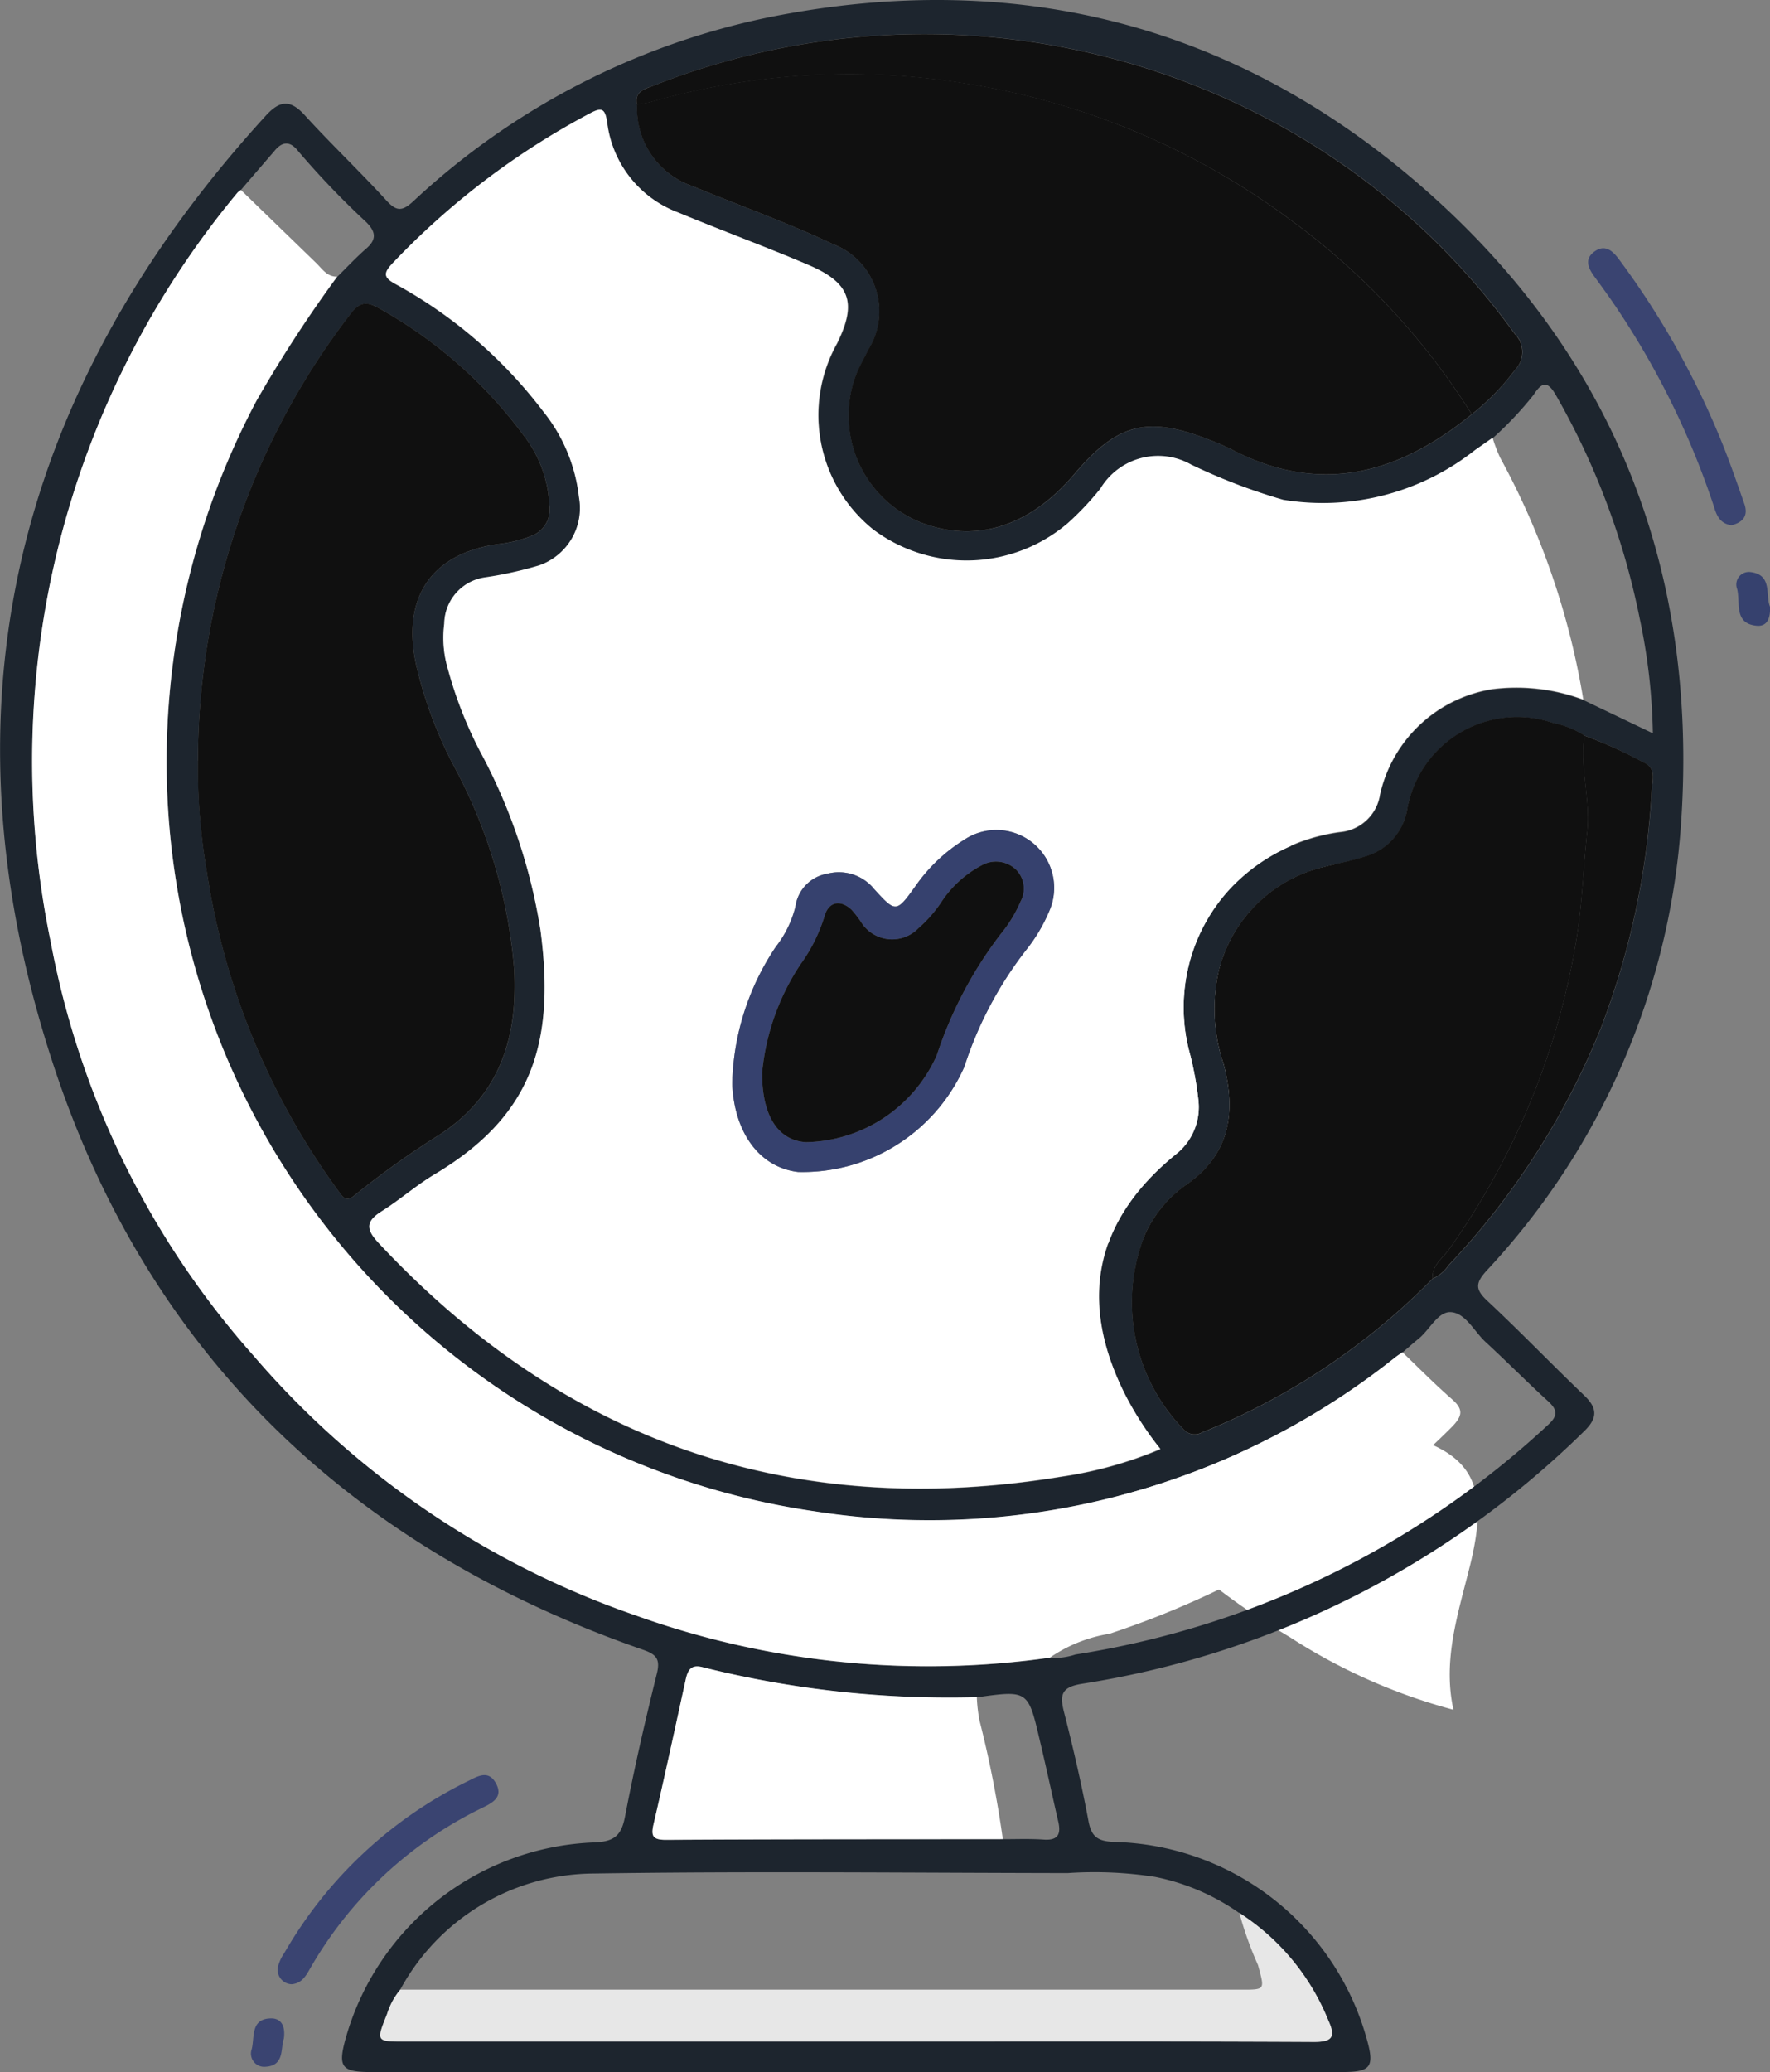 <svg xmlns="http://www.w3.org/2000/svg" width="66.929" height="78.31" viewBox="0 0 66.929 78.31">
  <rect x="0" y="0" width="66.929" height="78.31" fill="#808080" stroke="none"/>
  <g id="Group_2306" data-name="Group 2306" transform="translate(-302 -3831.04)">
    <path id="Path_19763" data-name="Path 19763" d="M455.236,228.728a6.307,6.307,0,0,1-3.276,5.482,21.934,21.934,0,0,1-7.857,2.464c-1.527.245-3.075.363-4.609.569-.54.073-.751-.021-.7-.639a35.063,35.063,0,0,1,4.545-14.943c.132-.228.165-.554.649-.388a37.029,37.029,0,0,1,8.054,3.561,9.929,9.929,0,0,1,2.552,2.18A2.442,2.442,0,0,1,455.236,228.728Z" transform="translate(-95.785 3640.813)" fill="#fff" fill-rule="evenodd"/>
    <path id="Path_19764" data-name="Path 19764" d="M476.433,352.767a21.648,21.648,0,0,1-6.2-2.754,27.934,27.934,0,0,1-6.4-5.2c-.166-.177-.358-.336-.355-.61,3.168-1.38,6.4-2.435,9.935-2.045a5.257,5.257,0,0,1,.539.078c3.14.685,3.879,1.876,3.129,4.989C476.638,349.045,476.006,350.846,476.433,352.767Z" transform="translate(-119.473 3542.891)" fill="#fff" fill-rule="evenodd"/>
    <path id="Path_19766" data-name="Path 19766" d="M507.69,173.118c.053,1.036-.689,1.479-1.551,1.819a24.794,24.794,0,0,0-5.973,3.451c-.673.516-1.3,1.092-1.936,1.657-1.007.9-1.995.928-2.814.073a1.816,1.816,0,0,1,.226-2.793,28,28,0,0,1,9.292-5.961A1.865,1.865,0,0,1,507.69,173.118Z" transform="translate(-149.86 3693.867)" fill="#fdfdfe" fill-rule="evenodd"/>
    <g id="Group_2296" data-name="Group 2296" transform="translate(-143.439 3759.459)">
      <path id="Path_19768" data-name="Path 19768" d="M477.8,149.89h-18.3c-1.154,0-1.293-.183-.988-1.28a10.164,10.164,0,0,1,9.438-7.4c.743-.037.99-.284,1.125-.986.345-1.806.757-3.6,1.2-5.386.142-.566-.027-.736-.527-.91-10.982-3.819-18.7-11.12-22.312-22.17-4.388-13.4-1.46-25.409,8.06-35.811.519-.567.915-.615,1.458-.021,1,1.1,2.088,2.129,3.094,3.229.379.415.59.423,1.01.041A27.937,27.937,0,0,1,474.5,72.237c9.142-1.835,17.413.161,24.486,6.214,7.379,6.314,10.676,14.53,10.022,24.2a27.488,27.488,0,0,1-7.355,16.951c-.425.469-.439.707.025,1.14,1.248,1.165,2.434,2.4,3.667,3.578.5.48.511.851,0,1.347a34.706,34.706,0,0,1-18.989,9.549c-.773.124-.854.4-.684,1.068.349,1.363.666,2.735.925,4.117.112.6.353.763.951.792a10.17,10.17,0,0,1,9.572,7.445c.3,1.063.161,1.251-.94,1.251Zm5.564-8.8c.514,0,1.029-.021,1.54.015.549.039.66-.21.551-.683-.236-1.024-.456-2.053-.7-3.077-.442-1.888-.446-1.887-2.379-1.617a38.426,38.426,0,0,1-10.359-1.132c-.446-.122-.572.109-.65.467-.4,1.819-.79,3.641-1.213,5.455-.106.456-.035.6.466.6C474.866,141.09,479.113,141.092,483.359,141.087Zm-22.787,5.689a2.657,2.657,0,0,0-.5.918c-.418,1.043-.419,1.044.67,1.044h18.445c5.309,0,10.618-.013,15.926.015.751,0,.812-.231.542-.825a8.69,8.69,0,0,0-3.362-4.052,8.4,8.4,0,0,0-3.176-1.364,14.892,14.892,0,0,0-3.312-.144c-5.979-.009-11.96-.074-17.937.016A8.378,8.378,0,0,0,460.572,146.777Zm44.784-47.394a3.5,3.5,0,0,0-1.2-.479,4.222,4.222,0,0,0-5.515,3.3,2.231,2.231,0,0,1-1.617,1.757c-.487.161-1,.247-1.495.379a5.366,5.366,0,0,0-3.994,3.878,6.491,6.491,0,0,0,.176,3.6c.475,1.831.233,3.425-1.477,4.58a4.621,4.621,0,0,0-1.485,1.8,6.876,6.876,0,0,0,1.473,7.437.56.56,0,0,0,.663.086,25.54,25.54,0,0,0,8.721-5.811,1.456,1.456,0,0,0,.612-.514,28.524,28.524,0,0,0,5.753-8.957,29.6,29.6,0,0,0,1.923-8.989c.026-.368.2-.84-.328-1.061A16.433,16.433,0,0,0,505.356,99.382Zm-35.827-23.86a3.112,3.112,0,0,0,2.141,3.11c1.747.724,3.537,1.358,5.244,2.166a2.717,2.717,0,0,1,1.354,4c-.136.294-.3.574-.429.873a4.349,4.349,0,0,0,2.39,5.642c2.083.819,4.141.179,5.83-1.812,1.638-1.933,2.774-2.219,5.137-1.289a8.529,8.529,0,0,1,.818.356c3.348,1.742,6.317.922,9.076-1.332a8.9,8.9,0,0,0,1.634-1.68.964.964,0,0,0-.007-1.362,27.019,27.019,0,0,0-9.5-8.207,27.907,27.907,0,0,0-23.076-1.171C469.821,74.94,469.426,75.024,469.529,75.523Zm-14.982,3.241a.658.658,0,0,0-.128.1,33.6,33.6,0,0,0-7.062,28.323,32.563,32.563,0,0,0,7.661,15.623,33.422,33.422,0,0,0,14.468,9.828,32.751,32.751,0,0,0,15.655,1.592,2.456,2.456,0,0,0,.956-.122,33.922,33.922,0,0,0,17.878-8.684c.39-.354.34-.576-.015-.9-.8-.728-1.562-1.5-2.355-2.23-.432-.4-.754-1.094-1.313-1.125-.484-.027-.794.66-1.211,1-.209.168-.408.348-.612.522-.089.062-.179.12-.265.185a28.264,28.264,0,0,1-21.962,5.826,28.631,28.631,0,0,1-24.471-29.739,29.123,29.123,0,0,1,3.368-12.239,49.5,49.5,0,0,1,3.047-4.683c.364-.358.713-.733,1.1-1.07s.371-.62,0-.994a31.978,31.978,0,0,1-2.571-2.68c-.307-.392-.6-.39-.914,0C455.387,77.786,454.964,78.272,454.547,78.763Zm47.337,9.377c-.221.155-.442.31-.664.464a9.282,9.282,0,0,1-7.255,1.88,22.3,22.3,0,0,1-3.479-1.331,2.545,2.545,0,0,0-3.433.909,11.038,11.038,0,0,1-1.226,1.3,5.9,5.9,0,0,1-7.359.248,5.549,5.549,0,0,1-1.38-7.032c.76-1.524.521-2.282-1.044-2.957-1.639-.706-3.318-1.319-4.966-2a4.181,4.181,0,0,1-2.678-3.408c-.078-.517-.2-.573-.639-.339a29,29,0,0,0-7.476,5.673c-.384.4-.308.553.139.793a17.618,17.618,0,0,1,5.559,4.8,6.276,6.276,0,0,1,1.354,3.249,2.29,2.29,0,0,1-1.509,2.574,14.412,14.412,0,0,1-2.054.454,1.791,1.791,0,0,0-1.539,1.744,4.123,4.123,0,0,0,.07,1.454,15.649,15.649,0,0,0,1.3,3.4,21.041,21.041,0,0,1,2.27,6.737c.575,4.326-.357,7.041-4,9.216-.695.416-1.31.963-2,1.394-.618.388-.6.686-.109,1.215,7.038,7.521,15.629,10.483,25.8,8.817a15.238,15.238,0,0,0,3.748-1.038,12.16,12.16,0,0,1-1.326-2.042c-1.79-3.553-1.161-6.6,1.9-9.1a2.262,2.262,0,0,0,.858-2.081,12.379,12.379,0,0,0-.325-1.752,6.613,6.613,0,0,1,1.517-6.2,6.964,6.964,0,0,1,4.183-2.146,1.672,1.672,0,0,0,1.5-1.428,5.187,5.187,0,0,1,4.259-3.972,7.28,7.28,0,0,1,3.427.4l2.626,1.257a22.538,22.538,0,0,0-.5-4.353,28.059,28.059,0,0,0-3.147-8.395c-.31-.551-.524-.572-.861-.046A13.192,13.192,0,0,1,501.883,88.141Zm-48.96,12.187a23.24,23.24,0,0,0,.334,4.2,27.4,27.4,0,0,0,4.993,12.091c.19.262.3.386.609.124a33.245,33.245,0,0,1,3.24-2.307c2.229-1.476,2.912-3.63,2.782-6.181a19.43,19.43,0,0,0-2.283-7.722,15.76,15.76,0,0,1-1.453-3.947c-.5-2.5.667-4.126,3.19-4.451a4.786,4.786,0,0,0,1.175-.293,1.062,1.062,0,0,0,.7-1.157,4.655,4.655,0,0,0-.817-2.434,17.172,17.172,0,0,0-5.654-5.037c-.47-.26-.721-.2-1.058.24A27.745,27.745,0,0,0,452.924,100.327Z" fill="#1d252e" fill-rule="evenodd"/>
      <path id="Path_19769" data-name="Path 19769" d="M727.669,125.294c-.5-.072-.586-.465-.7-.821a30.78,30.78,0,0,0-3.683-7.454c-.257-.381-.527-.752-.8-1.124-.223-.308-.386-.643-.021-.927.394-.306.692-.076.945.267a31.263,31.263,0,0,1,3.915,6.973c.3.751.566,1.516.832,2.28C728.321,124.959,728.076,125.193,727.669,125.294Z" transform="translate(-216.759 -33.862)" fill="#3a4471" fill-rule="evenodd"/>
      <path id="Path_19770" data-name="Path 19770" d="M494.373,388.731a.547.547,0,0,1-.518-.662,1.574,1.574,0,0,1,.236-.512,16.266,16.266,0,0,1,6.961-6.509c.367-.183.765-.426,1.047.094s-.136.733-.5.913a15.091,15.091,0,0,0-6.55,6.119C494.9,388.434,494.741,388.7,494.373,388.731Z" transform="translate(-37.905 -242.16)" fill="#3a4471" fill-rule="evenodd"/>
      <path id="Path_19771" data-name="Path 19771" d="M749.392,172.538c.023.414-.094.76-.5.723-.883-.08-.609-.877-.743-1.391a.475.475,0,0,1,.527-.635C749.49,171.345,749.211,172.1,749.392,172.538Z" transform="translate(-237.025 -78.031)" fill="#36416e" fill-rule="evenodd"/>
      <path id="Path_19772" data-name="Path 19772" d="M490.434,423.968c-.133.345.042,1.027-.7,1.064a.5.5,0,0,1-.516-.665c.117-.445-.055-1.142.716-1.163C490.315,423.194,490.5,423.464,490.434,423.968Z" transform="translate(-34.261 -275.342)" fill="#3a4471" fill-rule="evenodd"/>
      <path id="Path_19773" data-name="Path 19773" d="M555.74,113.016a7.28,7.28,0,0,0-3.427-.4,5.187,5.187,0,0,0-4.258,3.972,1.672,1.672,0,0,1-1.5,1.428,6.964,6.964,0,0,0-4.182,2.146,6.613,6.613,0,0,0-1.517,6.2,12.4,12.4,0,0,1,.325,1.752,2.262,2.262,0,0,1-.858,2.081c-3.065,2.5-3.695,5.552-1.9,9.1a12.16,12.16,0,0,0,1.326,2.042A15.238,15.238,0,0,1,536,142.383c-10.166,1.666-18.757-1.3-25.8-8.817-.5-.529-.509-.827.109-1.215.687-.431,1.3-.978,2-1.394,3.638-2.176,4.57-4.89,4-9.216a21.04,21.04,0,0,0-2.27-6.737,15.653,15.653,0,0,1-1.3-3.4,4.123,4.123,0,0,1-.07-1.454A1.791,1.791,0,0,1,514.2,108.4a14.411,14.411,0,0,0,2.054-.454,2.29,2.29,0,0,0,1.509-2.574,6.276,6.276,0,0,0-1.354-3.249,17.618,17.618,0,0,0-5.559-4.8c-.447-.24-.523-.39-.139-.793a29,29,0,0,1,7.476-5.673c.441-.234.561-.177.639.339a4.181,4.181,0,0,0,2.678,3.408c1.648.685,3.327,1.3,4.966,2,1.566.675,1.8,1.433,1.044,2.957a5.549,5.549,0,0,0,1.38,7.032,5.9,5.9,0,0,0,7.359-.248,11.03,11.03,0,0,0,1.226-1.3,2.545,2.545,0,0,1,3.433-.909,22.3,22.3,0,0,0,3.479,1.331,9.282,9.282,0,0,0,7.255-1.88c.222-.154.443-.31.664-.464a5.866,5.866,0,0,0,.285.751A28.715,28.715,0,0,1,555.74,113.016ZM523.566,127.3c0,.135-.009.271,0,.406.131,1.786,1.086,3,2.484,3.165a6.694,6.694,0,0,0,6.282-3.971,14.34,14.34,0,0,1,2.34-4.421,6.2,6.2,0,0,0,.869-1.46,2.185,2.185,0,0,0-3.18-2.725,6.339,6.339,0,0,0-1.875,1.771c-.725,1.015-.748,1.005-1.567.109a1.715,1.715,0,0,0-1.754-.579,1.462,1.462,0,0,0-1.219,1.249,4.051,4.051,0,0,1-.743,1.517A9.666,9.666,0,0,0,523.566,127.3Z" transform="translate(-50.432 -14.998)" fill="#fff" fill-rule="evenodd"/>
      <path id="Path_19774" data-name="Path 19774" d="M462.708,107.962a49.509,49.509,0,0,0-3.047,4.683,29.123,29.123,0,0,0-3.368,12.239,28.631,28.631,0,0,0,24.471,29.739,28.263,28.263,0,0,0,21.962-5.826c.086-.065.177-.124.265-.185.624.6,1.23,1.213,1.879,1.78.434.379.39.63,0,1.033a27.326,27.326,0,0,1-4.034,3.347,34.136,34.136,0,0,1-8.924,4.48,5.513,5.513,0,0,0-2.249.9,32.751,32.751,0,0,1-15.655-1.592,33.422,33.422,0,0,1-14.468-9.828,32.562,32.562,0,0,1-7.661-15.623,33.6,33.6,0,0,1,7.062-28.323.657.657,0,0,1,.128-.1q1.424,1.382,2.849,2.762C462.147,107.671,462.329,107.971,462.708,107.962Z" transform="translate(-4.522 -25.926)" fill="#fff" fill-rule="evenodd"/>
      <path id="Path_19775" data-name="Path 19775" d="M588.04,97.322c-2.76,2.254-5.729,3.075-9.077,1.332a8.531,8.531,0,0,0-.818-.356c-2.363-.93-3.5-.644-5.137,1.289-1.688,1.991-3.746,2.631-5.83,1.812a4.349,4.349,0,0,1-2.39-5.642c.125-.3.292-.579.429-.873a2.717,2.717,0,0,0-1.354-4c-1.707-.808-3.5-1.442-5.244-2.166a3.112,3.112,0,0,1-2.141-3.11,4.461,4.461,0,0,0,.477-.08,27.366,27.366,0,0,1,12.01-.7A27.879,27.879,0,0,1,581.3,90.06,26.536,26.536,0,0,1,588.04,97.322Z" transform="translate(-86.95 -10.086)" fill="#101010" fill-rule="evenodd"/>
      <path id="Path_19776" data-name="Path 19776" d="M479.915,141.757a27.745,27.745,0,0,1,5.761-16.873c.337-.442.588-.5,1.058-.24a17.172,17.172,0,0,1,5.654,5.037,4.654,4.654,0,0,1,.817,2.434,1.062,1.062,0,0,1-.7,1.157,4.788,4.788,0,0,1-1.175.293c-2.522.326-3.687,1.952-3.19,4.451a15.76,15.76,0,0,0,1.453,3.947,19.43,19.43,0,0,1,2.283,7.722c.13,2.551-.553,4.705-2.782,6.181a33.239,33.239,0,0,0-3.24,2.307c-.308.262-.418.139-.609-.124a27.4,27.4,0,0,1-4.993-12.091A23.243,23.243,0,0,1,479.915,141.757Z" transform="translate(-26.992 -41.43)" fill="#101010" fill-rule="evenodd"/>
      <path id="Path_19777" data-name="Path 19777" d="M654.042,217.793a25.54,25.54,0,0,1-8.721,5.811.56.56,0,0,1-.663-.086,6.876,6.876,0,0,1-1.473-7.437,4.62,4.62,0,0,1,1.485-1.8c1.71-1.155,1.951-2.749,1.477-4.58a6.49,6.49,0,0,1-.176-3.6,5.366,5.366,0,0,1,3.994-3.878c.5-.132,1.008-.218,1.495-.379a2.231,2.231,0,0,0,1.617-1.757,4.222,4.222,0,0,1,5.515-3.3,3.493,3.493,0,0,1,1.2.48c-.183,1.218.229,2.428.1,3.628-.154,1.414-.188,2.836-.437,4.247a27.95,27.95,0,0,1-4.79,11.546C654.421,217.027,654.008,217.294,654.042,217.793Z" transform="translate(-154.434 -97.888)" fill="#101010" fill-rule="evenodd"/>
      <path id="Path_19779" data-name="Path 19779" d="M587.982,91.885a26.536,26.536,0,0,0-6.739-7.262A27.879,27.879,0,0,0,568.907,79.4a27.365,27.365,0,0,0-12.01.7,4.468,4.468,0,0,1-.477.08c-.1-.5.292-.582.61-.707a27.907,27.907,0,0,1,23.076,1.171,27.019,27.019,0,0,1,9.5,8.207.964.964,0,0,1,.007,1.362A8.9,8.9,0,0,1,587.982,91.885Z" transform="translate(-86.892 -4.65)" fill="#101010" fill-rule="evenodd"/>
      <path id="Path_19780" data-name="Path 19780" d="M512.472,407.731h31.8c.929,0,.888.009.637-.928a13.46,13.46,0,0,1-.707-1.974,8.69,8.69,0,0,1,3.362,4.052c.27.594.209.829-.542.825-5.308-.028-10.617-.015-15.926-.015H512.646c-1.089,0-1.088,0-.67-1.044A2.657,2.657,0,0,1,512.472,407.731Z" transform="translate(-51.9 -260.955)" fill="#e7e7e7" fill-rule="evenodd"/>
      <path id="Path_19781" data-name="Path 19781" d="M572.412,368.418c-4.246.005-8.493,0-12.739.025-.5,0-.572-.142-.466-.6.423-1.814.814-3.635,1.213-5.455.078-.358.2-.589.65-.467a38.426,38.426,0,0,0,10.359,1.132,5.873,5.873,0,0,0,.1.876A41.5,41.5,0,0,1,572.412,368.418Z" transform="translate(-89.053 -227.33)" fill="#fff" fill-rule="evenodd"/>
      <path id="Path_19784" data-name="Path 19784" d="M695.128,220.258c-.034-.5.38-.765.619-1.1a27.949,27.949,0,0,0,4.79-11.546c.249-1.411.284-2.833.437-4.247.13-1.2-.282-2.41-.1-3.628a16.4,16.4,0,0,1,2.212,1c.53.222.354.693.328,1.061a29.6,29.6,0,0,1-1.923,8.989,28.524,28.524,0,0,1-5.753,8.957A1.456,1.456,0,0,1,695.128,220.258Z" transform="translate(-195.52 -100.353)" fill="#101010" fill-rule="evenodd"/>
      <path id="Path_19787" data-name="Path 19787" d="M573.087,225.545a9.666,9.666,0,0,1,1.641-4.94,4.05,4.05,0,0,0,.743-1.517,1.462,1.462,0,0,1,1.219-1.249,1.715,1.715,0,0,1,1.754.579c.818.9.842.906,1.566-.109a6.338,6.338,0,0,1,1.875-1.771,2.185,2.185,0,0,1,3.18,2.725,6.2,6.2,0,0,1-.869,1.46,14.339,14.339,0,0,0-2.34,4.421,6.694,6.694,0,0,1-6.282,3.971c-1.4-.164-2.353-1.379-2.484-3.165C573.079,225.816,573.087,225.68,573.087,225.545Zm1.121-.176c0,1.652.618,2.549,1.657,2.619a5.535,5.535,0,0,0,4.951-3.286,15.463,15.463,0,0,1,2.411-4.573,5.077,5.077,0,0,0,.759-1.243,1.015,1.015,0,0,0-.174-1.2,1.1,1.1,0,0,0-1.287-.167,4.136,4.136,0,0,0-1.5,1.339,4.98,4.98,0,0,1-.9,1.04,1.383,1.383,0,0,1-2.183-.247,4.172,4.172,0,0,0-.348-.447c-.426-.4-.88-.3-1.027.256a6.207,6.207,0,0,1-.9,1.8A8.919,8.919,0,0,0,574.209,225.369Z" transform="translate(-99.953 -113.24)" fill="#36416e" fill-rule="evenodd"/>
      <path id="Path_19788" data-name="Path 19788" d="M578.269,229.662a8.918,8.918,0,0,1,1.457-4.109,6.207,6.207,0,0,0,.9-1.8c.148-.559.6-.657,1.027-.256a4.17,4.17,0,0,1,.348.447,1.383,1.383,0,0,0,2.183.247,4.98,4.98,0,0,0,.9-1.04,4.137,4.137,0,0,1,1.5-1.339,1.1,1.1,0,0,1,1.287.167,1.016,1.016,0,0,1,.174,1.2,5.079,5.079,0,0,1-.759,1.243,15.459,15.459,0,0,0-2.411,4.573,5.535,5.535,0,0,1-4.951,3.286C578.887,232.211,578.267,231.314,578.269,229.662Z" transform="translate(-104.013 -117.533)" fill="#101010" fill-rule="evenodd"/>
    </g>
  </g>
</svg>
